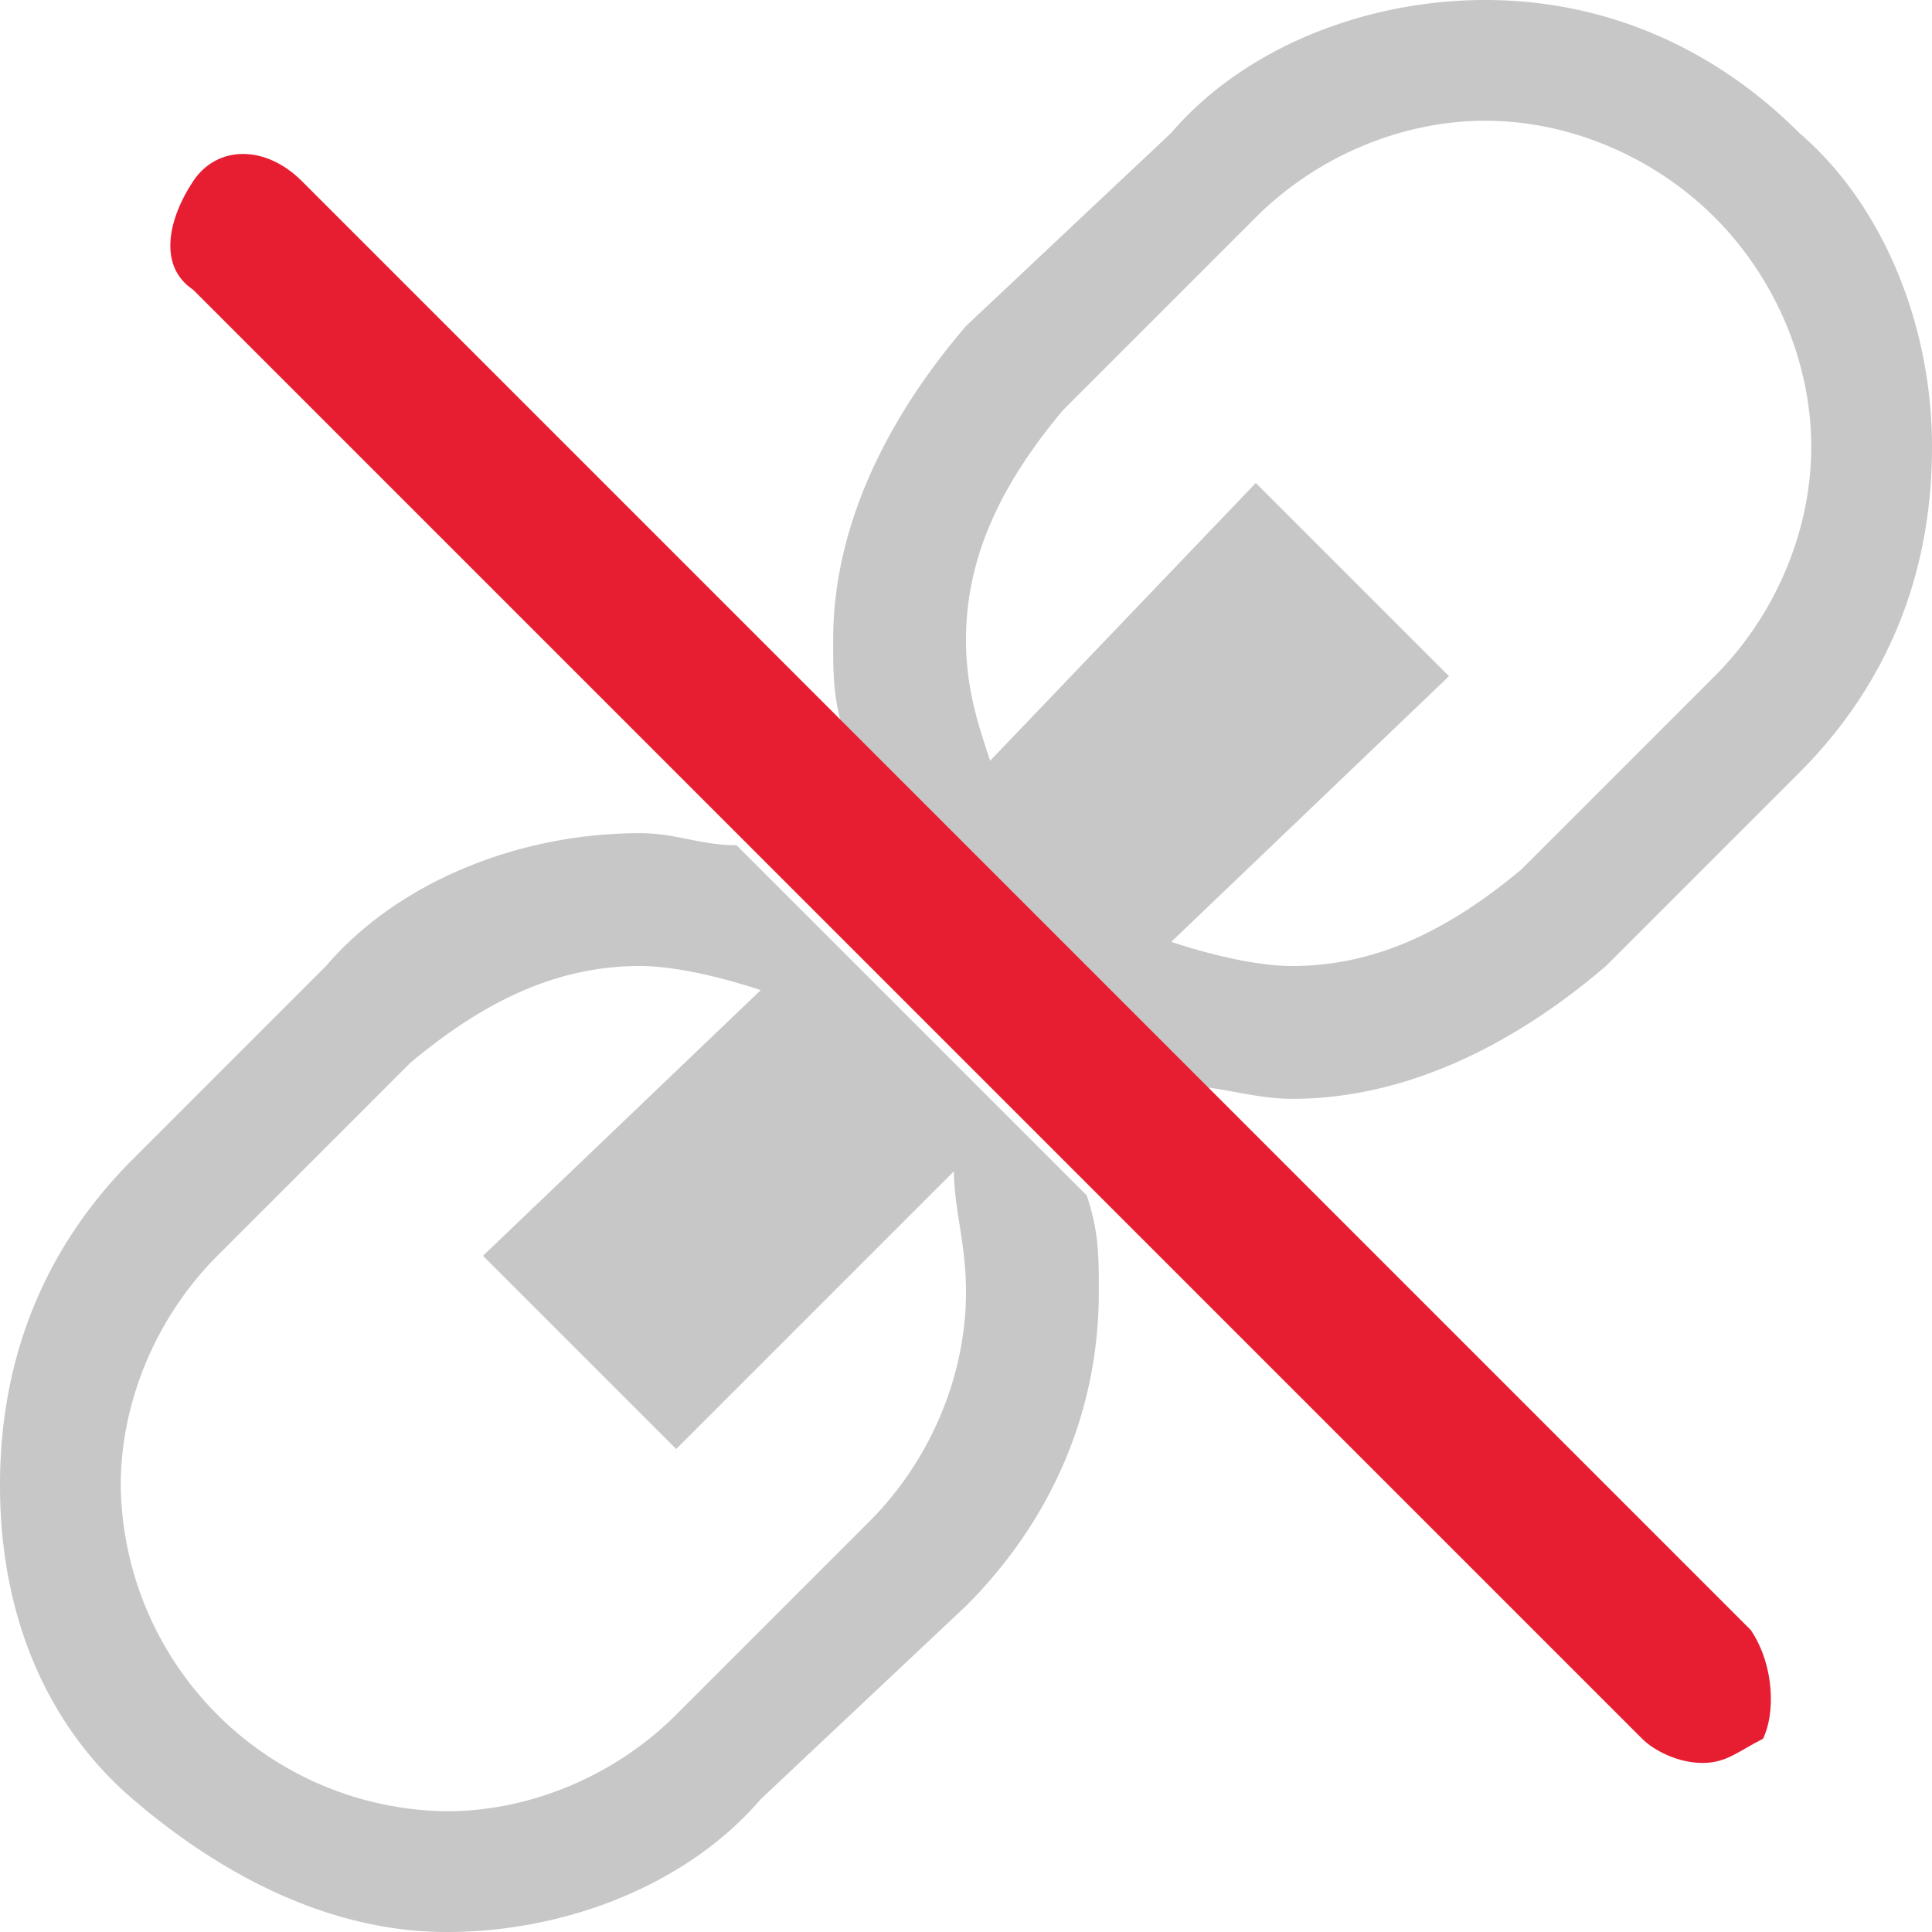 <svg xmlns="http://www.w3.org/2000/svg" height="16" viewBox="0 0 16 16"><path fill="none" d="M10.7 8c.7 0 1.4-.3 1.9-.8l1.6-1.6c.5-.5.8-1.2.8-1.9s-.3-1.4-.8-1.9-1.2-.7-1.9-.7-1.4.3-1.9.8L8.8 3.4C8.3 4 8 4.6 8 5.3c0 .3.1.7.2 1L10.4 4 12 5.6 9.7 7.8c.3.1.6.2 1 .2zM4 10.4l2.3-2.3c-.3 0-.6-.1-1-.1-.7 0-1.3.3-1.9.8l-1.6 1.6c-.5.5-.8 1.2-.8 1.9s.3 1.4.8 1.9 1.2.8 1.9.8 1.4-.3 1.9-.8l1.6-1.6c.5-.6.8-1.2.8-1.9 0-.3-.1-.7-.2-1L5.6 12 4 10.4z"/><path fill="#C7C7C7" d="M13.3 8l1.6-1.6c.7-.7 1.1-1.6 1.1-2.7 0-1-.4-2-1.1-2.6C14.2.4 13.3 0 12.3 0s-2 .4-2.6 1.1L8 2.7c-.6.7-1.1 1.6-1.1 2.6 0 .3 0 .5.1.8L9.9 9c.2 0 .5.1.8.1 1 0 1.9-.5 2.6-1.1zm-2.9-4L8.2 6.3c-.1-.3-.2-.6-.2-1 0-.7.3-1.3.8-1.9l1.6-1.6c.5-.5 1.2-.8 1.9-.8s1.4.3 1.9.8.8 1.2.8 1.9-.3 1.4-.8 1.9l-1.6 1.6c-.6.5-1.2.8-1.9.8-.3 0-.7-.1-1-.2L12 5.6 10.4 4zM5.3 6.9c-1 0-2 .4-2.6 1.1L1.1 9.6c-.7.7-1.1 1.6-1.1 2.7s.4 2 1.1 2.6S2.7 16 3.7 16s2-.4 2.6-1.1L8 13.3c.7-.7 1.1-1.6 1.1-2.6 0-.3 0-.5-.1-.8L6.1 7c-.3 0-.5-.1-.8-.1zM8 10.7c0 .7-.3 1.4-.8 1.9l-1.6 1.6c-.5.5-1.2.8-1.9.8A2.732 2.732 0 0 1 1 12.3c0-.7.3-1.4.8-1.9l1.6-1.6C4 8.3 4.6 8 5.3 8c.3 0 .7.1 1 .2L4 10.4 5.6 12l2.3-2.3c0 .3.1.6.1 1z"/><path fill="#E71D32" d="M14.5 13.5l-12-12c-.3-.3-.7-.3-.9 0s-.3.7 0 .9l12 12c.1.1.3.2.5.2s.3-.1.5-.2c.1-.2.1-.6-.1-.9z"/></svg>